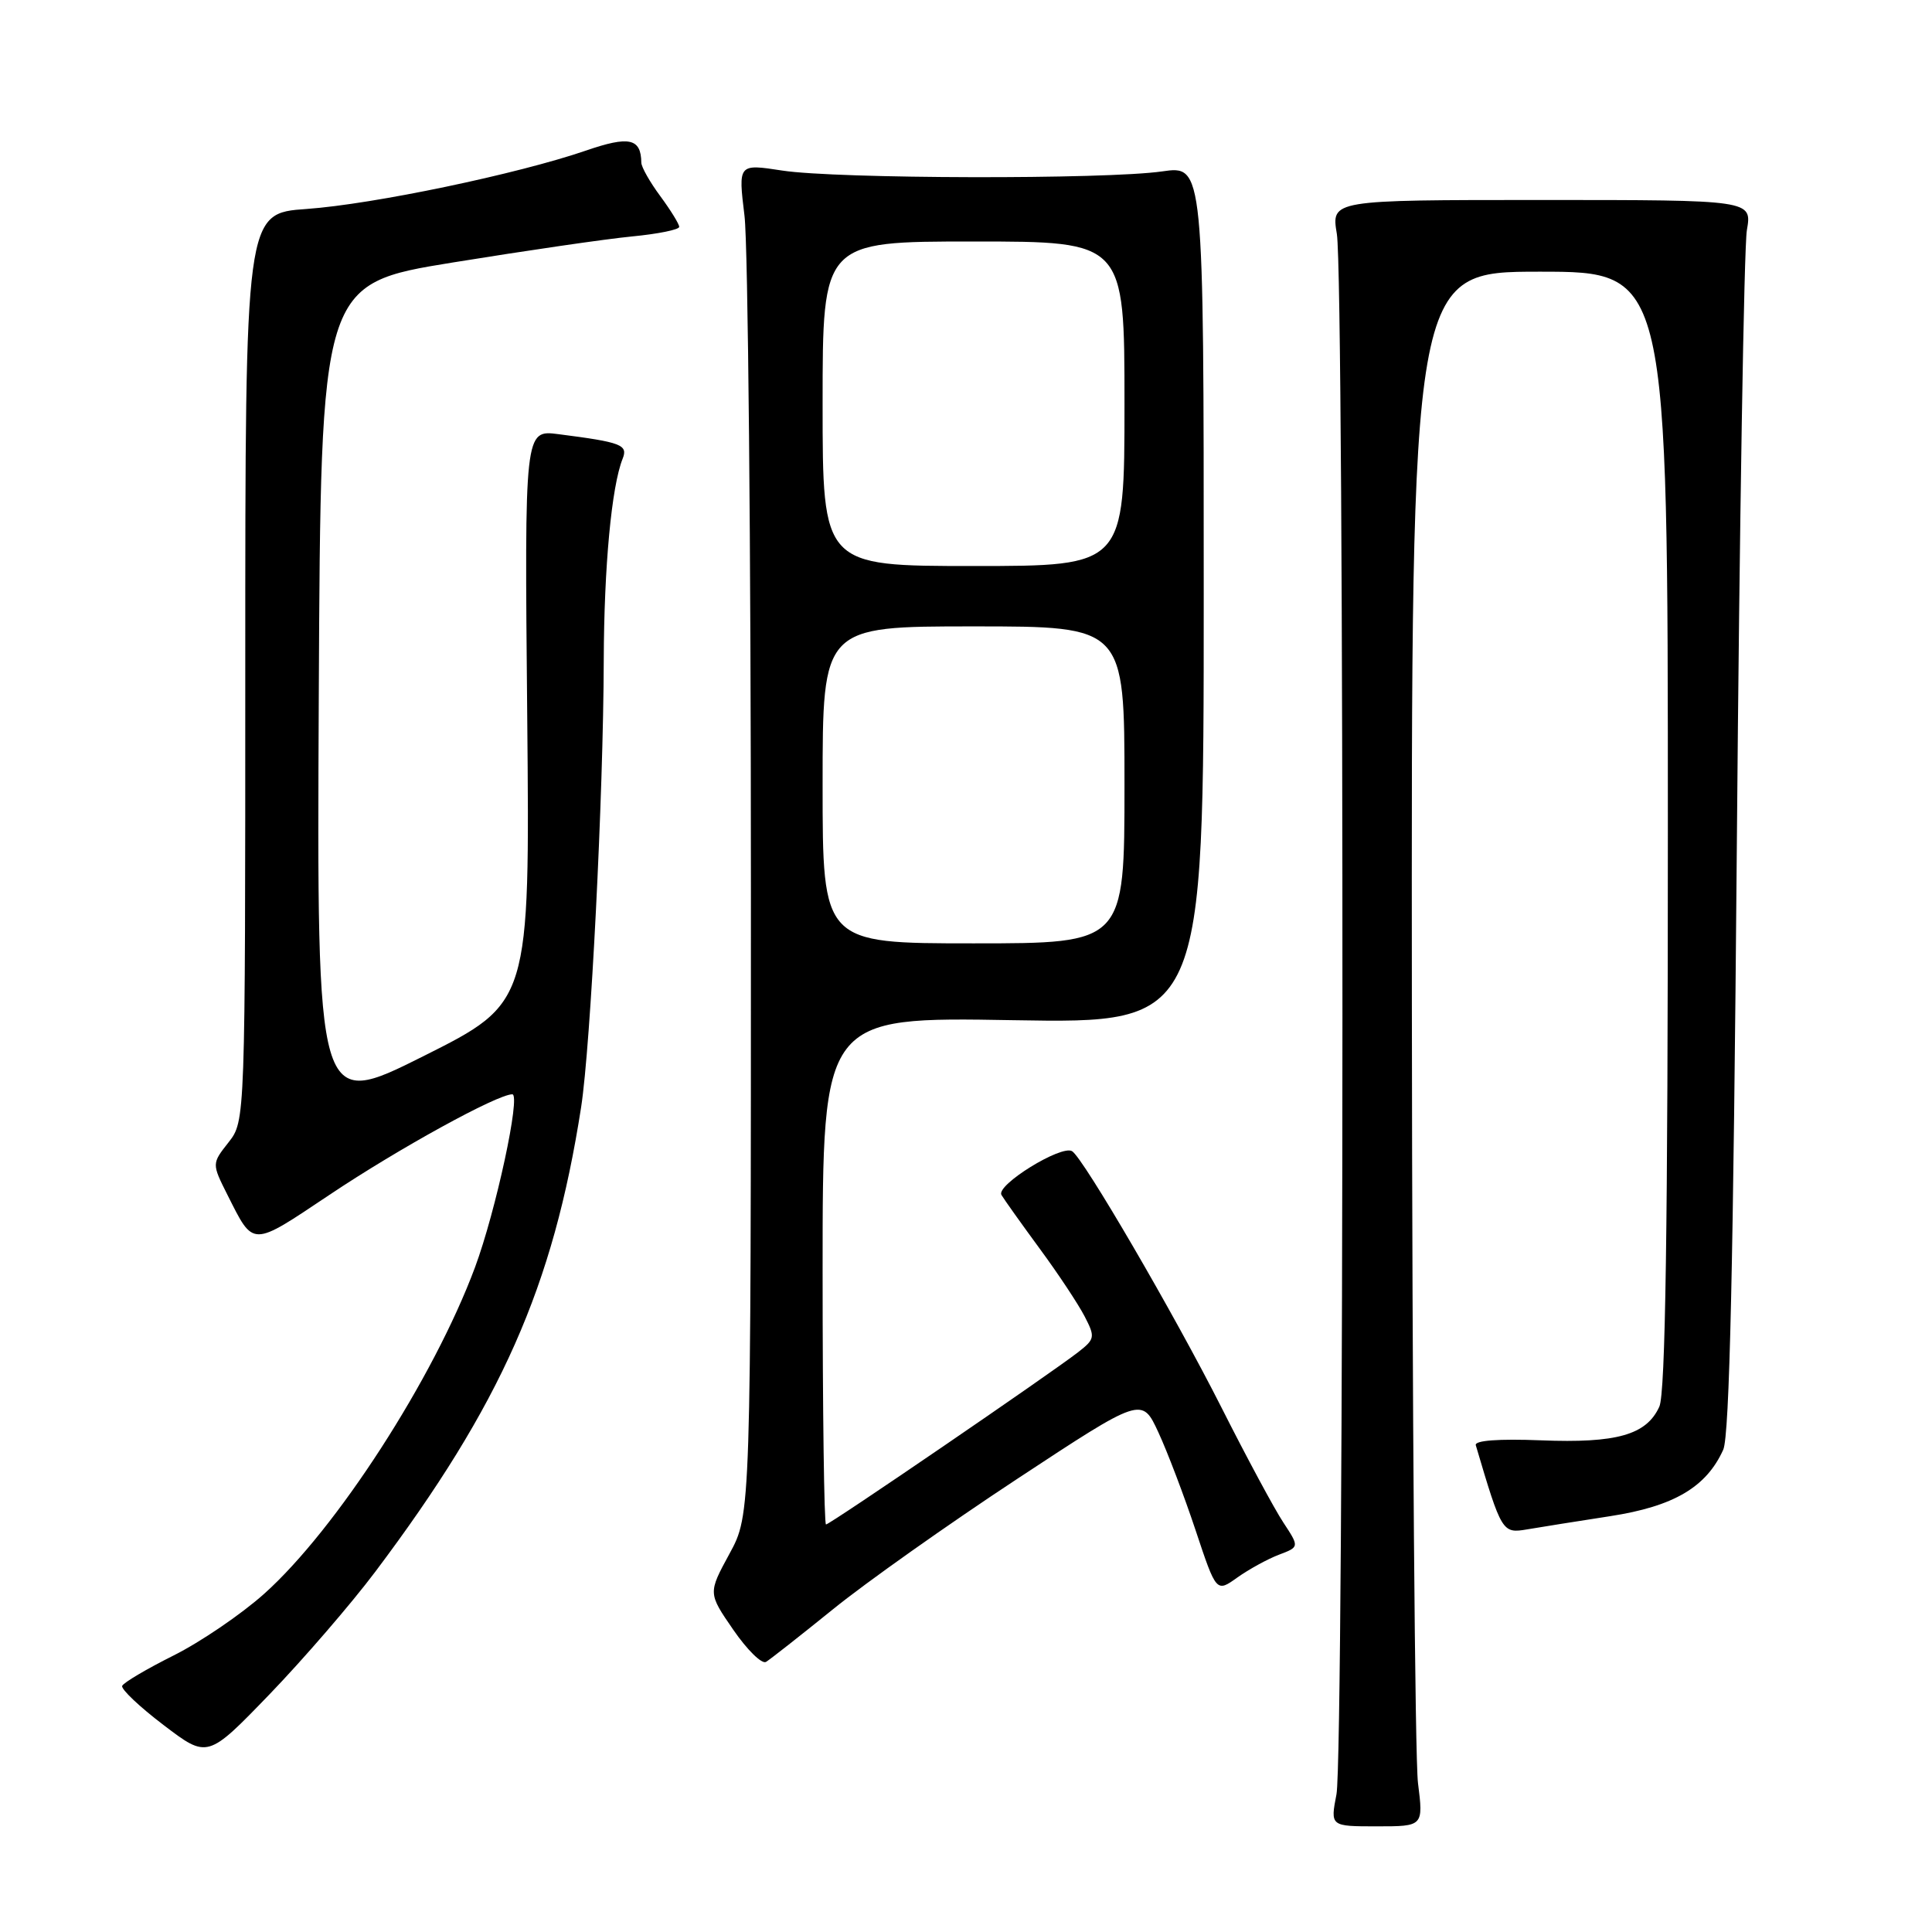 <?xml version="1.0" encoding="UTF-8" standalone="no"?>
<!DOCTYPE svg PUBLIC "-//W3C//DTD SVG 1.1//EN" "http://www.w3.org/Graphics/SVG/1.1/DTD/svg11.dtd" >
<svg xmlns="http://www.w3.org/2000/svg" xmlns:xlink="http://www.w3.org/1999/xlink" version="1.1" viewBox="0 0 256 256">
 <g >
 <path fill="currentColor"
d=" M 187.89 236.25 C 187.49 233.09 187.13 186.74 187.08 133.25 C 187.00 36.00 187.00 36.00 204.00 36.00 C 221.00 36.00 221.00 36.00 221.00 109.95 C 221.00 162.79 220.68 184.61 219.87 186.39 C 218.17 190.13 214.23 191.25 204.17 190.85 C 198.54 190.63 195.36 190.87 195.55 191.50 C 198.97 203.06 199.06 203.21 202.36 202.65 C 204.09 202.35 209.04 201.57 213.36 200.90 C 221.78 199.60 226.10 197.06 228.34 192.09 C 229.17 190.23 229.68 167.55 230.14 112.00 C 230.49 69.38 231.09 32.70 231.47 30.50 C 232.16 26.50 232.16 26.50 204.28 26.50 C 176.39 26.50 176.39 26.50 177.14 31.00 C 178.16 37.18 178.11 232.46 177.09 237.75 C 176.27 242.00 176.27 242.00 182.44 242.00 C 188.61 242.00 188.61 242.00 187.89 236.25 Z  M 49.73 208.26 C 66.39 186.10 73.30 170.52 77.00 146.72 C 78.27 138.52 79.95 105.42 80.00 87.50 C 80.04 75.10 81.03 64.48 82.50 60.79 C 83.24 58.94 82.35 58.60 74.00 57.53 C 69.50 56.95 69.50 56.95 69.86 94.92 C 70.21 132.88 70.21 132.88 56.10 139.95 C 41.98 147.02 41.98 147.02 42.24 92.32 C 42.50 37.62 42.50 37.62 60.00 34.78 C 69.62 33.22 80.31 31.66 83.75 31.33 C 87.19 31.00 90.00 30.43 90.00 30.06 C 90.00 29.69 88.87 27.86 87.50 26.00 C 86.12 24.14 84.99 22.14 84.98 21.56 C 84.94 18.32 83.37 17.98 77.65 19.95 C 68.57 23.07 49.47 27.06 40.62 27.69 C 32.50 28.26 32.50 28.26 32.50 88.40 C 32.50 148.54 32.50 148.54 30.28 151.37 C 28.06 154.19 28.06 154.19 30.15 158.35 C 33.65 165.29 33.23 165.29 43.66 158.32 C 52.83 152.18 65.90 145.00 67.88 145.00 C 69.04 145.00 65.70 160.50 62.94 167.93 C 57.46 182.66 44.55 202.65 35.00 211.19 C 31.98 213.89 26.58 217.57 23.00 219.36 C 19.42 221.15 16.36 222.96 16.19 223.39 C 16.02 223.82 18.49 226.16 21.69 228.59 C 27.50 233.01 27.50 233.01 35.70 224.52 C 40.20 219.85 46.52 212.53 49.73 208.26 Z  M 110.37 213.24 C 114.69 209.73 125.67 201.96 134.77 195.97 C 151.31 185.08 151.31 185.08 153.49 189.79 C 154.69 192.38 156.91 198.22 158.42 202.76 C 161.17 211.02 161.17 211.02 163.95 209.03 C 165.49 207.94 167.96 206.58 169.46 206.01 C 172.18 204.98 172.18 204.98 170.05 201.74 C 168.87 199.96 165.18 193.10 161.85 186.50 C 155.58 174.10 143.55 153.46 142.06 152.54 C 140.64 151.66 131.92 157.05 132.70 158.34 C 133.08 158.98 135.38 162.20 137.80 165.50 C 140.23 168.80 142.88 172.81 143.71 174.41 C 145.14 177.17 145.09 177.43 142.86 179.17 C 139.21 182.01 109.97 202.00 109.45 202.00 C 109.20 202.00 109.00 186.87 109.00 168.37 C 109.00 134.74 109.00 134.74 134.25 135.18 C 159.50 135.61 159.50 135.61 159.50 78.77 C 159.50 21.92 159.50 21.92 154.00 22.71 C 146.52 23.79 110.88 23.71 103.65 22.60 C 97.81 21.70 97.81 21.70 98.65 28.60 C 99.12 32.40 99.50 72.66 99.50 118.08 C 99.50 200.67 99.50 200.67 96.66 205.88 C 93.82 211.10 93.82 211.10 97.16 215.95 C 99.00 218.62 100.95 220.54 101.50 220.21 C 102.05 219.88 106.04 216.74 110.37 213.24 Z  M 109.00 104.00 C 109.00 83.00 109.00 83.00 129.00 83.00 C 149.00 83.00 149.00 83.00 149.00 104.00 C 149.00 125.00 149.00 125.00 129.00 125.00 C 109.00 125.00 109.00 125.00 109.00 104.00 Z  M 109.00 53.50 C 109.00 32.00 109.00 32.00 129.00 32.00 C 149.00 32.00 149.00 32.00 149.00 53.50 C 149.00 75.00 149.00 75.00 129.00 75.00 C 109.00 75.00 109.00 75.00 109.00 53.50 Z "/>
</g>
</svg>